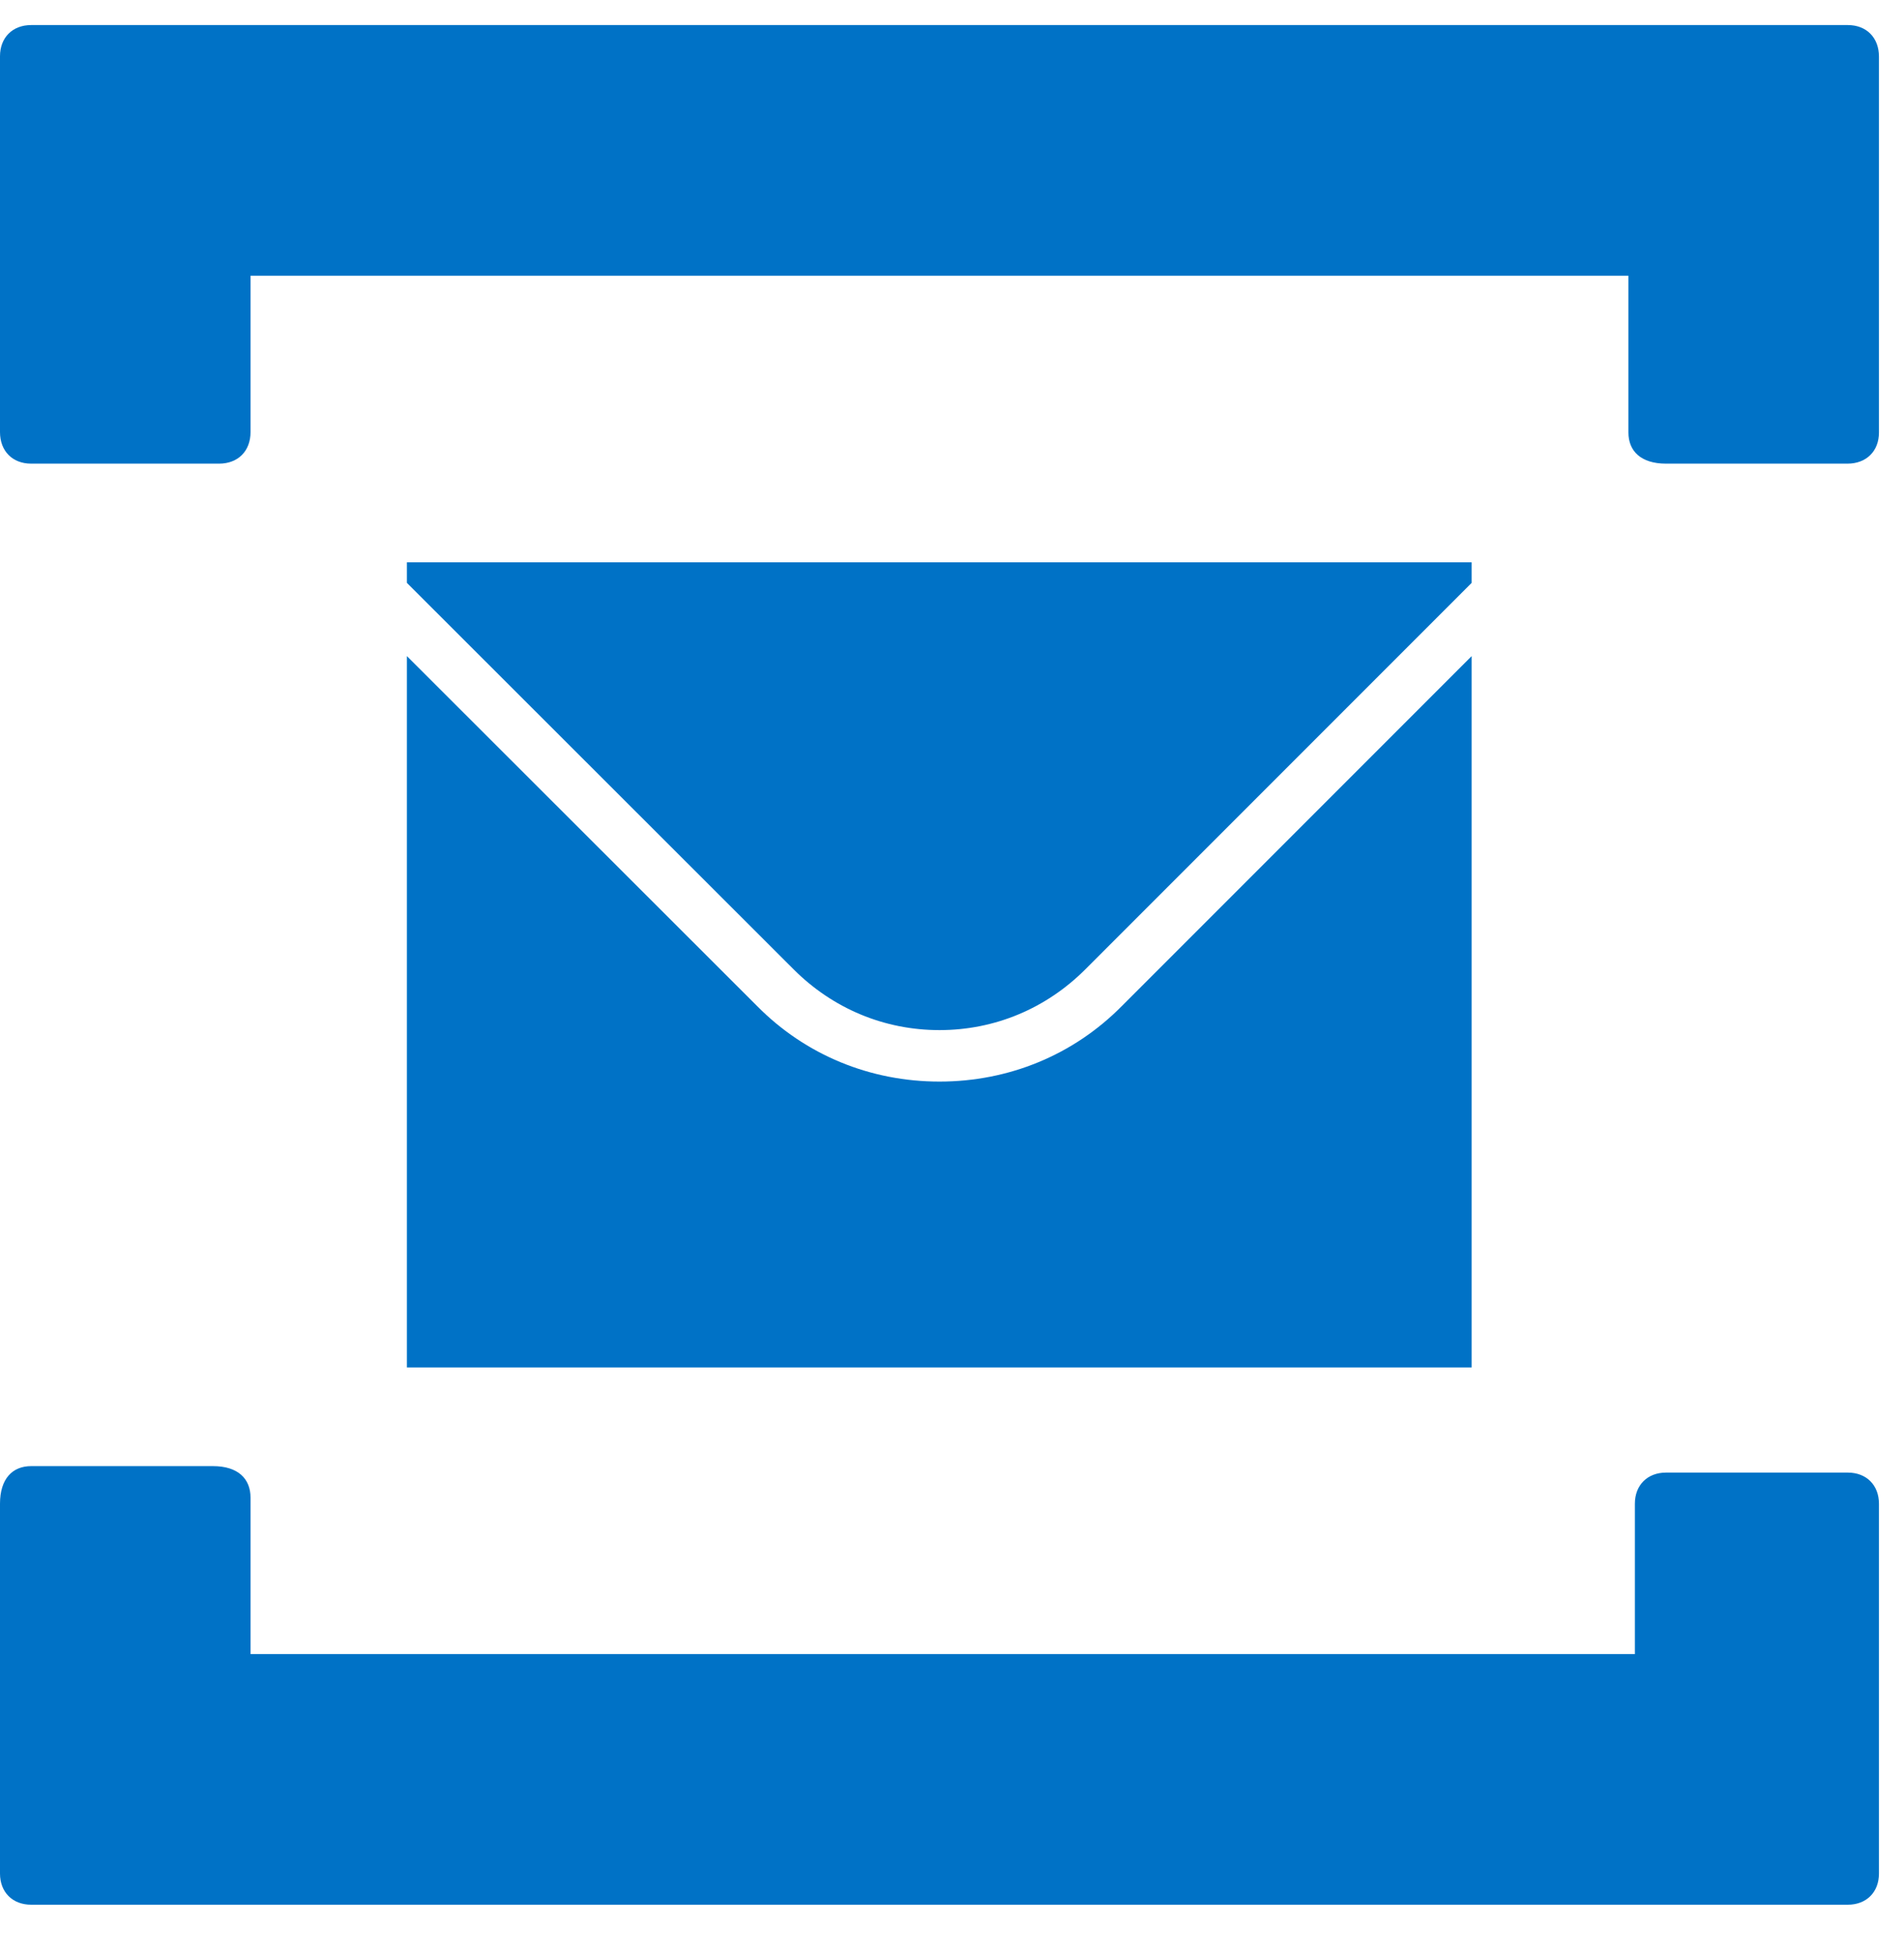 <?xml version="1.0" encoding="UTF-8" standalone="no"?>
<svg
   xmlns:dc="http://purl.org/dc/elements/1.1/"
   xmlns:cc="http://creativecommons.org/ns#"
   xmlns:rdf="http://www.w3.org/1999/02/22-rdf-syntax-ns#"
   xmlns:svg="http://www.w3.org/2000/svg"
   xmlns="http://www.w3.org/2000/svg"
   viewBox="0 0 47.5 48.75"
   height="48.75"
   width="47.5"
   xml:space="preserve"
   version="1.1"
   id="svg2"><defs
     id="defs6" /><g
     transform="matrix(1.25,0,0,-1.25,0,48.75)"
     id="g10"><g
       transform="scale(0.1,0.1)"
       id="g12"><path
         id="path14"
         style="fill:#0072c6;fill-opacity:1;fill-rule:evenodd;stroke:none"
         d="m 187.5,184.488 c 11.02,0 21.289,4.301 29.102,12.114 l 77.109,77.109 0,4.098 -212.5,0 0,-4.098 77.187,-77.109 c 7.813,-7.813 18.082,-12.114 29.102,-12.114 z m 36.41,4.813 c -9.691,-9.813 -22.621,-15.082 -36.41,-15.082 -13.789,0 -26.719,5.269 -36.41,15.082 l -69.879,69.801 0,-141.911 212.5,0 0,141.911 -69.801,-69.801 z M 6.211,385 C 2.5,385 0,382.5 0,378.789 l 0,-75 C 0,300 2.5,297.5 6.211,297.5 l 37.5,0 C 47.5,297.5 50,300 50,303.789 l 0,31.211 275,0 0,-31.289 c 0,-3.711 2.5,-6.211 7.5,-6.211 l 36.211,0 c 3.789,0 6.289,2.5 6.289,6.211 l 0,75 C 375,382.5 372.5,385 368.789,385 L 6.211,385 Z M 368.789,10 C 372.5,10 375,12.5 375,16.211 L 375,90 c 0,3.711 -2.5,6.211 -6.211,6.211 l -36.289,0 c -3.711,0 -6.211,-2.5 -6.211,-6.211 l 0,-30 L 50,60 50,91.211 C 50,95 47.5,97.5 42.5,97.5 l -36.289,0 C 2.5,97.5 0,95 0,90 L 0,16.211 C 0,12.5 2.5,10 6.211,10 L 368.789,10 Z" /></g></g></svg>